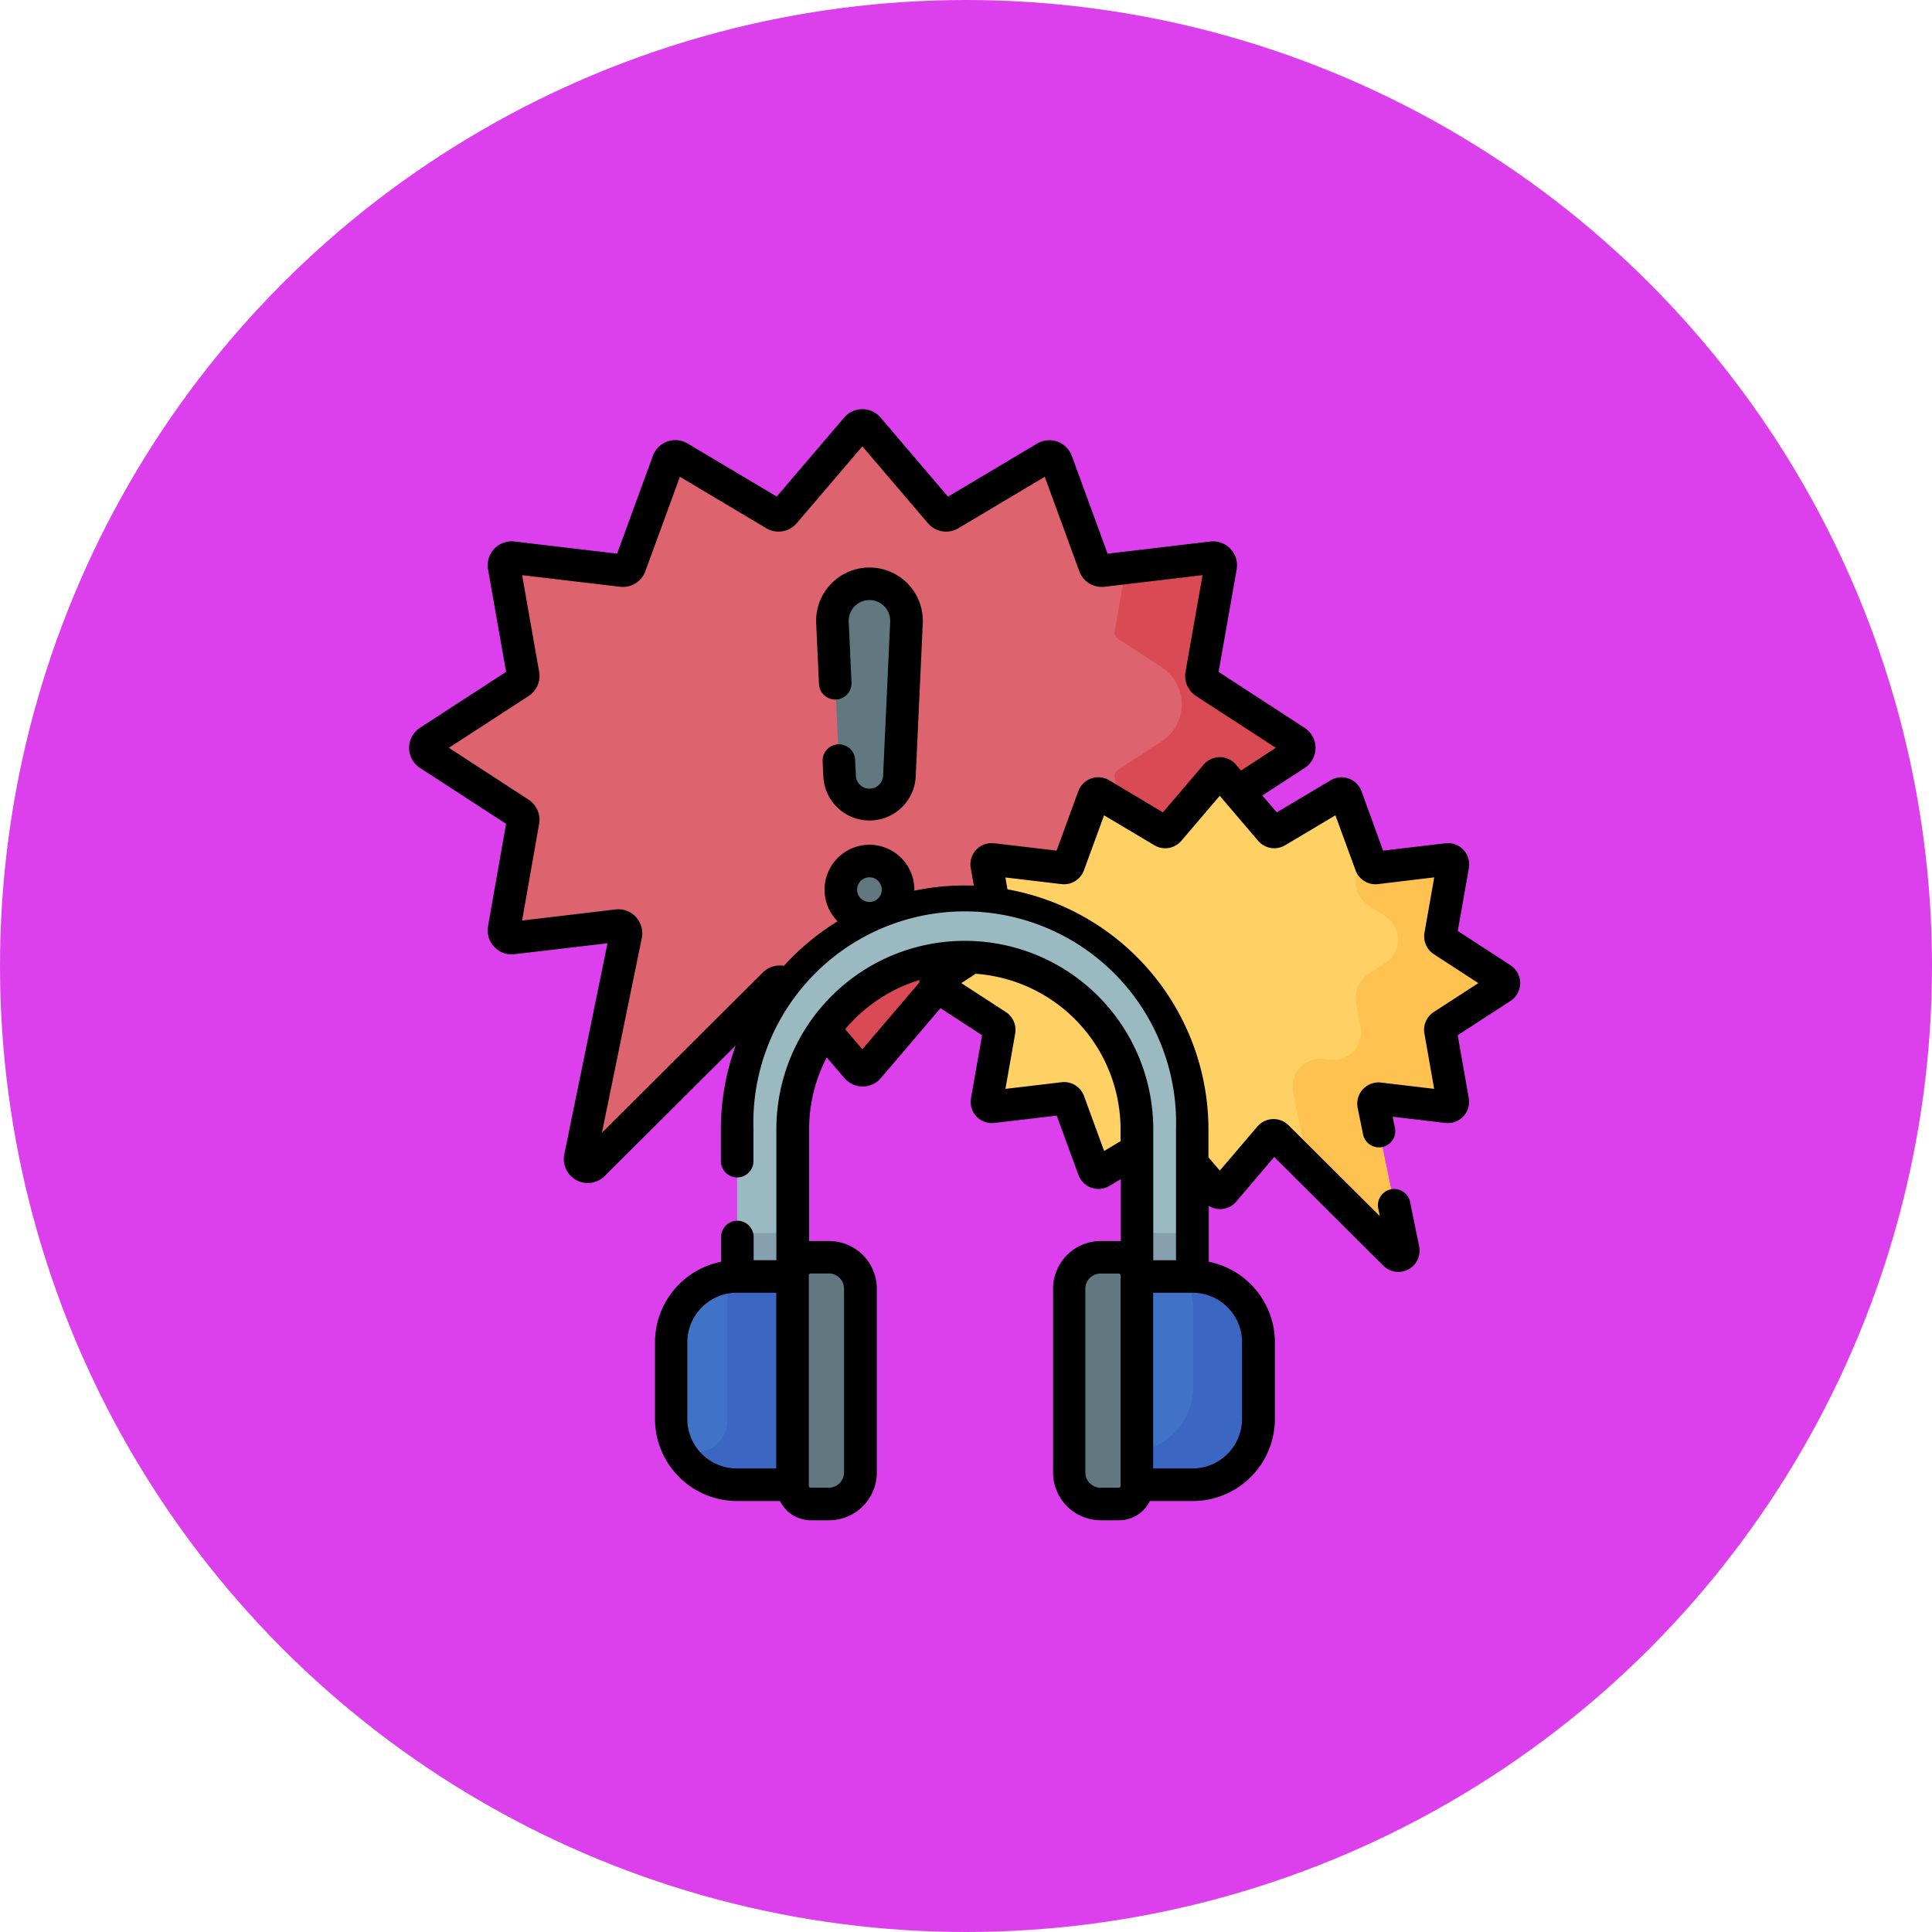 <svg xmlns="http://www.w3.org/2000/svg" width="85" height="85" viewBox="0 0 85 85">
  <g id="Grupo_1072208" data-name="Grupo 1072208" transform="translate(-285 -4339)">
    <circle id="Elipse_9701" data-name="Elipse 9701" cx="42.5" cy="42.5" r="42.5" transform="translate(285 4339)" fill="#dc40ed"/>
    <g id="la-contaminacion-acustica" transform="translate(303 4357)">
      <path id="Trazado_818187" data-name="Trazado 818187" d="M151.144,243.467h2.437v-6.475a7.575,7.575,0,1,1,15.15,0v6.475h2.437v-6.475a10.012,10.012,0,0,0-20.023,0Z" transform="translate(-136.713 -205.308)" fill="#9bb9c1"/>
      <path id="Trazado_818188" data-name="Trazado 818188" d="M151.144,379.654h2.437v1.91h-2.437Z" transform="translate(-136.713 -343.405)" fill="#86a0af"/>
      <path id="Trazado_818189" data-name="Trazado 818189" d="M335.335,379.654h2.437v1.91h-2.437Z" transform="translate(-303.317 -343.405)" fill="#86a0af"/>
      <path id="Trazado_818190" data-name="Trazado 818190" d="M126.03,408.818h-2.448a2.9,2.9,0,0,1-2.9-2.9v-3.371a2.9,2.9,0,0,1,2.9-2.9h2.448Z" transform="translate(-109.162 -361.495)" fill="#4073c8"/>
      <path id="Trazado_818191" data-name="Trazado 818191" d="M178.258,401.648h-.8a.8.8,0,0,1-.8-.8v-9.262a.8.8,0,0,1,.8-.8h.8a1.385,1.385,0,0,1,1.385,1.385v8.086A1.385,1.385,0,0,1,178.258,401.648Z" transform="translate(-159.797 -353.478)" fill="#617881"/>
      <path id="Trazado_818192" data-name="Trazado 818192" d="M335.335,408.818h2.448a2.9,2.9,0,0,0,2.9-2.9v-3.371a2.9,2.9,0,0,0-2.9-2.9h-2.448Z" transform="translate(-303.317 -361.495)" fill="#4073c8"/>
      <path id="Trazado_818193" data-name="Trazado 818193" d="M127.342,399.654a2.917,2.917,0,0,0-.416.03v6.3a1.4,1.4,0,0,1-1.4,1.4h-.681a2.9,2.9,0,0,0,2.5,1.432h2.448v-9.164Z" transform="translate(-112.922 -361.495)" fill="#3b66c1"/>
      <path id="Trazado_818194" data-name="Trazado 818194" d="M337.783,399.654h-.365a2.883,2.883,0,0,1,.4,1.464v3.371a2.9,2.9,0,0,1-2.481,2.867v1.462h2.448a2.9,2.9,0,0,0,2.9-2.9v-3.371A2.9,2.9,0,0,0,337.783,399.654Z" transform="translate(-303.317 -361.495)" fill="#3b66c1"/>
      <path id="Trazado_818195" data-name="Trazado 818195" d="M305.53,401.648h.8a.8.8,0,0,0,.8-.8v-9.262a.8.8,0,0,0-.8-.8h-.8a1.385,1.385,0,0,0-1.385,1.385v8.086A1.385,1.385,0,0,0,305.53,401.648Z" transform="translate(-275.105 -353.478)" fill="#617881"/>
      <path id="Trazado_818196" data-name="Trazado 818196" d="M196.285,253.461l1.469-.954q-.144-.005-.29-.005a7.571,7.571,0,0,0-6.179,3.2l1.419,1.663a.337.337,0,0,0,.513,0l3.035-3.558A.22.22,0,0,1,196.285,253.461Z" transform="translate(-173.022 -228.392)" fill="#dd636e"/>
      <path id="Trazado_818197" data-name="Trazado 818197" d="M196.285,253.461l1.469-.954q-.144-.005-.29-.005a7.571,7.571,0,0,0-6.179,3.2l1.419,1.663a.337.337,0,0,0,.513,0l3.035-3.558A.22.22,0,0,1,196.285,253.461Z" transform="translate(-173.022 -228.392)" fill="#da4a54"/>
      <path id="Trazado_818198" data-name="Trazado 818198" d="M45.794,21.969a.337.337,0,0,0,0-.566l-4-2.6a.337.337,0,0,1-.148-.342l.838-4.754a.337.337,0,0,0-.372-.394l-4.815.57a.337.337,0,0,1-.357-.219L35.267,9.085a.337.337,0,0,0-.489-.174l-4.195,2.5a.337.337,0,0,1-.429-.071L26.981,7.619a.337.337,0,0,0-.513,0l-3.173,3.719a.337.337,0,0,1-.429.071l-4.195-2.5a.337.337,0,0,0-.489.174L16.5,13.669a.337.337,0,0,1-.357.219l-4.814-.57a.337.337,0,0,0-.372.394l.838,4.754a.338.338,0,0,1-.148.342l-4,2.6a.337.337,0,0,0,0,.566l4,2.6a.337.337,0,0,1,.148.342l-.838,4.754a.337.337,0,0,0,.372.394l4.616-.546a.337.337,0,0,1,.37.4l-2.006,9.8a.337.337,0,0,0,.569.307l7.97-7.938a.337.337,0,0,1,.495.02l.081.1a9.993,9.993,0,0,1,7.8-3.734,10.111,10.111,0,0,1,1.268.08l-.3-1.685a.219.219,0,0,1,.242-.256l3.131.371a.219.219,0,0,0,.232-.143l1.091-2.982a.219.219,0,0,1,.318-.113l2.728,1.624a.219.219,0,0,0,.279-.046l2.064-2.419a.22.22,0,0,1,.334,0l.629.737Z" transform="translate(-6.784 -6.784)" fill="#dd636e"/>
      <path id="Trazado_818199" data-name="Trazado 818199" d="M333.072,76.5l-4-2.6a.337.337,0,0,1-.148-.342l.838-4.754a.337.337,0,0,0-.372-.394l-3.794.449-.492,2.789a.337.337,0,0,0,.148.341l1.914,1.243a1.95,1.95,0,0,1,0,3.271l-1.914,1.243a.337.337,0,0,0-.148.342l.216,1.227,1.895,1.128a.219.219,0,0,0,.279-.046l2.064-2.419a.22.22,0,0,1,.334,0l.629.737,2.548-1.655A.337.337,0,0,0,333.072,76.5Z" transform="translate(-294.062 -61.881)" fill="#da4a54"/>
      <path id="Trazado_818200" data-name="Trazado 818200" d="M251.454,260.128a7.584,7.584,0,0,0-7.285-7.57l-1.469.954a.219.219,0,0,0,0,.368l2.6,1.688a.219.219,0,0,1,.1.222l-.545,3.092a.219.219,0,0,0,.242.256l3.131-.371a.219.219,0,0,1,.232.143l1.091,2.982a.219.219,0,0,0,.318.113l1.589-.946Z" transform="translate(-219.436 -228.444)" fill="#ffd064"/>
      <path id="Trazado_818201" data-name="Trazado 818201" d="M288.8,177.258a.219.219,0,0,0,0-.368l-2.6-1.688a.219.219,0,0,1-.1-.222l.545-3.092a.219.219,0,0,0-.242-.256l-3.131.371a.219.219,0,0,1-.232-.143l-1.091-2.982a.219.219,0,0,0-.318-.113L278.9,170.39a.219.219,0,0,1-.279-.046l-2.064-2.419a.22.22,0,0,0-.334,0l-2.064,2.419a.219.219,0,0,1-.279.046l-2.728-1.624a.219.219,0,0,0-.318.113l-1.091,2.982a.22.22,0,0,1-.232.143l-3.131-.371a.219.219,0,0,0-.242.256l.3,1.685a10.014,10.014,0,0,1,8.743,9.932V185l1.045,1.225a.219.219,0,0,0,.334,0l2.03-2.379a.219.219,0,0,1,.322-.013l5.184,5.163a.219.219,0,0,0,.37-.2l-1.3-6.372a.219.219,0,0,1,.241-.262l3,.355a.219.219,0,0,0,.242-.256l-.545-3.092a.219.219,0,0,1,.1-.222Z" transform="translate(-240.728 -151.822)" fill="#ffd064"/>
      <path id="Trazado_818202" data-name="Trazado 818202" d="M416.286,205.361l-2.6-1.688a.219.219,0,0,1-.1-.222l.545-3.092a.219.219,0,0,0-.242-.256l-3.131.371a.219.219,0,0,1-.232-.143l-.368-1.007-.276,1.563a1.223,1.223,0,0,0,.538,1.238l.747.485a1.223,1.223,0,0,1,0,2.051l-.747.485a1.223,1.223,0,0,0-.538,1.238l.2,1.109a1.223,1.223,0,0,1-1.348,1.426l-.282-.033a1.223,1.223,0,0,0-1.341,1.46l.685,3.345,3.791,3.775a.219.219,0,0,0,.37-.2l-1.3-6.372a.219.219,0,0,1,.241-.262l3,.355a.219.219,0,0,0,.242-.256l-.545-3.092a.219.219,0,0,1,.1-.222l2.6-1.688A.22.22,0,0,0,416.286,205.361Z" transform="translate(-368.216 -180.293)" fill="#ffc250"/>
      <path id="Trazado_818203" data-name="Trazado 818203" d="M196.676,80.493a1.629,1.629,0,0,1,1.627,1.7l-.31,6.743a1.319,1.319,0,0,1-2.634,0l-.31-6.743A1.629,1.629,0,0,1,196.676,80.493Z" transform="translate(-176.424 -72.808)" fill="#617881"/>
      <path id="Trazado_818204" data-name="Trazado 818204" d="M200.18,210.751a1.259,1.259,0,1,0-1.259-1.259A1.259,1.259,0,0,0,200.18,210.751Z" transform="translate(-179.928 -188.35)" fill="#617881"/>
      <path id="Trazado_818205" data-name="Trazado 818205" d="M48.46,24.468l-2.324-1.509.488-2.768A.935.935,0,0,0,45.592,19.1l-2.741.324L41.9,16.811a.936.936,0,0,0-1.357-.482l-2.368,1.41L37.536,17l1.863-1.21a1.054,1.054,0,0,0,0-1.767L35.614,11.56l.794-4.507a1.054,1.054,0,0,0-1.161-1.229l-4.517.535-1.574-4.3a1.053,1.053,0,0,0-1.528-.543l-3.92,2.334L20.741.37a1.053,1.053,0,0,0-1.6,0L16.172,3.846l-3.92-2.334a1.054,1.054,0,0,0-1.528.543L9.15,6.358,4.633,5.823A1.054,1.054,0,0,0,3.472,7.052l.794,4.507L.479,14.019a1.054,1.054,0,0,0,0,1.767l3.786,2.459-.794,4.507a1.054,1.054,0,0,0,1.161,1.229L8.728,23.5l-1.9,9.283a1.053,1.053,0,0,0,1.775.958l5.767-5.744a10.676,10.676,0,0,0-.654,3.673v1.416a.716.716,0,0,0,1.432,0v-1.4a9.3,9.3,0,1,1,18.591,0v5.759h-1V31.684a8.291,8.291,0,1,0-16.582,0v5.759h-1V36.424a.716.716,0,1,0-1.432,0v1.088a3.619,3.619,0,0,0-2.908,3.544v3.371a3.617,3.617,0,0,0,3.613,3.613h1.888a1.515,1.515,0,0,0,1.358.846h.8a2.1,2.1,0,0,0,2.1-2.1V38.7a2.1,2.1,0,0,0-2.1-2.1c-.842,0-.818,0-.877,0V31.684a6.817,6.817,0,0,1,.774-3.164l.78.914a1.053,1.053,0,0,0,1.6,0l2.625-3.077,1.83,1.189-.488,2.768a.935.935,0,0,0,1.031,1.092l2.741-.324.956,2.612a.936.936,0,0,0,1.357.483l.507-.3V36.6l-.081,0h-.8a2.1,2.1,0,0,0-2.1,2.1v8.086a2.1,2.1,0,0,0,2.1,2.1h.8a1.515,1.515,0,0,0,1.358-.846h1.888a3.617,3.617,0,0,0,3.613-3.613V41.056a3.619,3.619,0,0,0-2.908-3.544V35.053a.936.936,0,0,0,1.208-.186L38.06,32.9l4.8,4.785a.935.935,0,0,0,1.577-.851l-.39-1.906a.716.716,0,1,0-1.4.287l.06.292-4.016-4a.936.936,0,0,0-1.372.056l-1.652,1.937-.5-.581v-1.23a10.745,10.745,0,0,0-8.843-10.562l-.092-.522,2.468.292a.934.934,0,0,0,.989-.608l.885-2.419,2.214,1.318a.933.933,0,0,0,1.19-.2l1.686-1.976,1.686,1.976a.934.934,0,0,0,1.19.2l2.213-1.318.885,2.419a.932.932,0,0,0,.989.608L45.1,20.6l-.429,2.434a.934.934,0,0,0,.412.947l1.958,1.272L45.08,26.524a.934.934,0,0,0-.412.947l.429,2.434-2.338-.277a.936.936,0,0,0-1.027,1.117l.229,1.118a.716.716,0,1,0,1.4-.287l-.091-.445,2.319.274a.935.935,0,0,0,1.031-1.091l-.488-2.768,2.324-1.509a.936.936,0,0,0,0-1.569ZM12.239,44.427V41.055a2.183,2.183,0,0,1,2.18-2.18h1.732v7.732H14.419A2.183,2.183,0,0,1,12.239,44.427Zm5.426-6.4h.8a.67.67,0,0,1,.669.669v8.086a.67.67,0,0,1-.669.669h-.8a.081.081,0,0,1-.081-.081V38.11a.081.081,0,0,1,.081-.081Zm2.275-9.862-.754-.884a6.878,6.878,0,0,1,3.271-2.165.937.937,0,0,0-.009.11ZM30.577,32.64l-.885-2.419a.932.932,0,0,0-.989-.607l-2.468.292.429-2.434a.934.934,0,0,0-.412-.947l-1.958-1.272.633-.411A6.868,6.868,0,0,1,31.3,31.684v.524ZM31.3,47.372a.081.081,0,0,1-.081.081h-.8a.67.67,0,0,1-.669-.669V38.7a.67.67,0,0,1,.669-.669h.8a.081.081,0,0,1,.081.081Zm5.345-6.317v3.371a2.183,2.183,0,0,1-2.18,2.18H32.734V38.875h1.732A2.183,2.183,0,0,1,36.646,41.055ZM19.709,21.141a.543.543,0,1,1,.543.543A.544.544,0,0,1,19.709,21.141Zm15.246-5.5-1.792,2.1L30.8,16.328a.936.936,0,0,0-1.358.482l-.956,2.613L25.74,19.1a.935.935,0,0,0-1.031,1.091l.136.773a10.751,10.751,0,0,0-2.618.223,1.975,1.975,0,1,0-3.376,1.346,10.807,10.807,0,0,0-2.362,1.961,1.051,1.051,0,0,0-.927.291l-7.08,7.052,1.754-8.566A1.054,1.054,0,0,0,9.08,22.012L4.97,22.5l.749-4.252a1.052,1.052,0,0,0-.464-1.066L1.749,14.9l3.508-2.278a1.052,1.052,0,0,0,.463-1.066L4.971,7.305l4.309.51a1.051,1.051,0,0,0,1.113-.684l1.52-4.155,3.8,2.264a1.051,1.051,0,0,0,1.34-.221L19.94,1.637l2.885,3.382a1.051,1.051,0,0,0,1.34.221l3.8-2.264,1.52,4.155a1.051,1.051,0,0,0,1.113.684l4.309-.51-.749,4.252a1.052,1.052,0,0,0,.464,1.066L38.131,14.9,36.6,15.9l-.221-.259a.935.935,0,0,0-1.423,0Z" transform="translate(0 0)"/>
      <path id="Trazado_818206" data-name="Trazado 818206" d="M189.891,72.993a2.344,2.344,0,0,0-2.343,2.453l.123,2.672a.716.716,0,0,0,1.431-.066l-.123-2.672a.913.913,0,1,1,1.824,0l-.31,6.742a.6.6,0,0,1-1.2,0l-.031-.668a.716.716,0,0,0-1.431.066l.031.668a2.035,2.035,0,0,0,4.065,0l.31-6.743A2.344,2.344,0,0,0,189.891,72.993Z" transform="translate(-169.639 -66.024)"/>
    </g>
  </g>
</svg>
